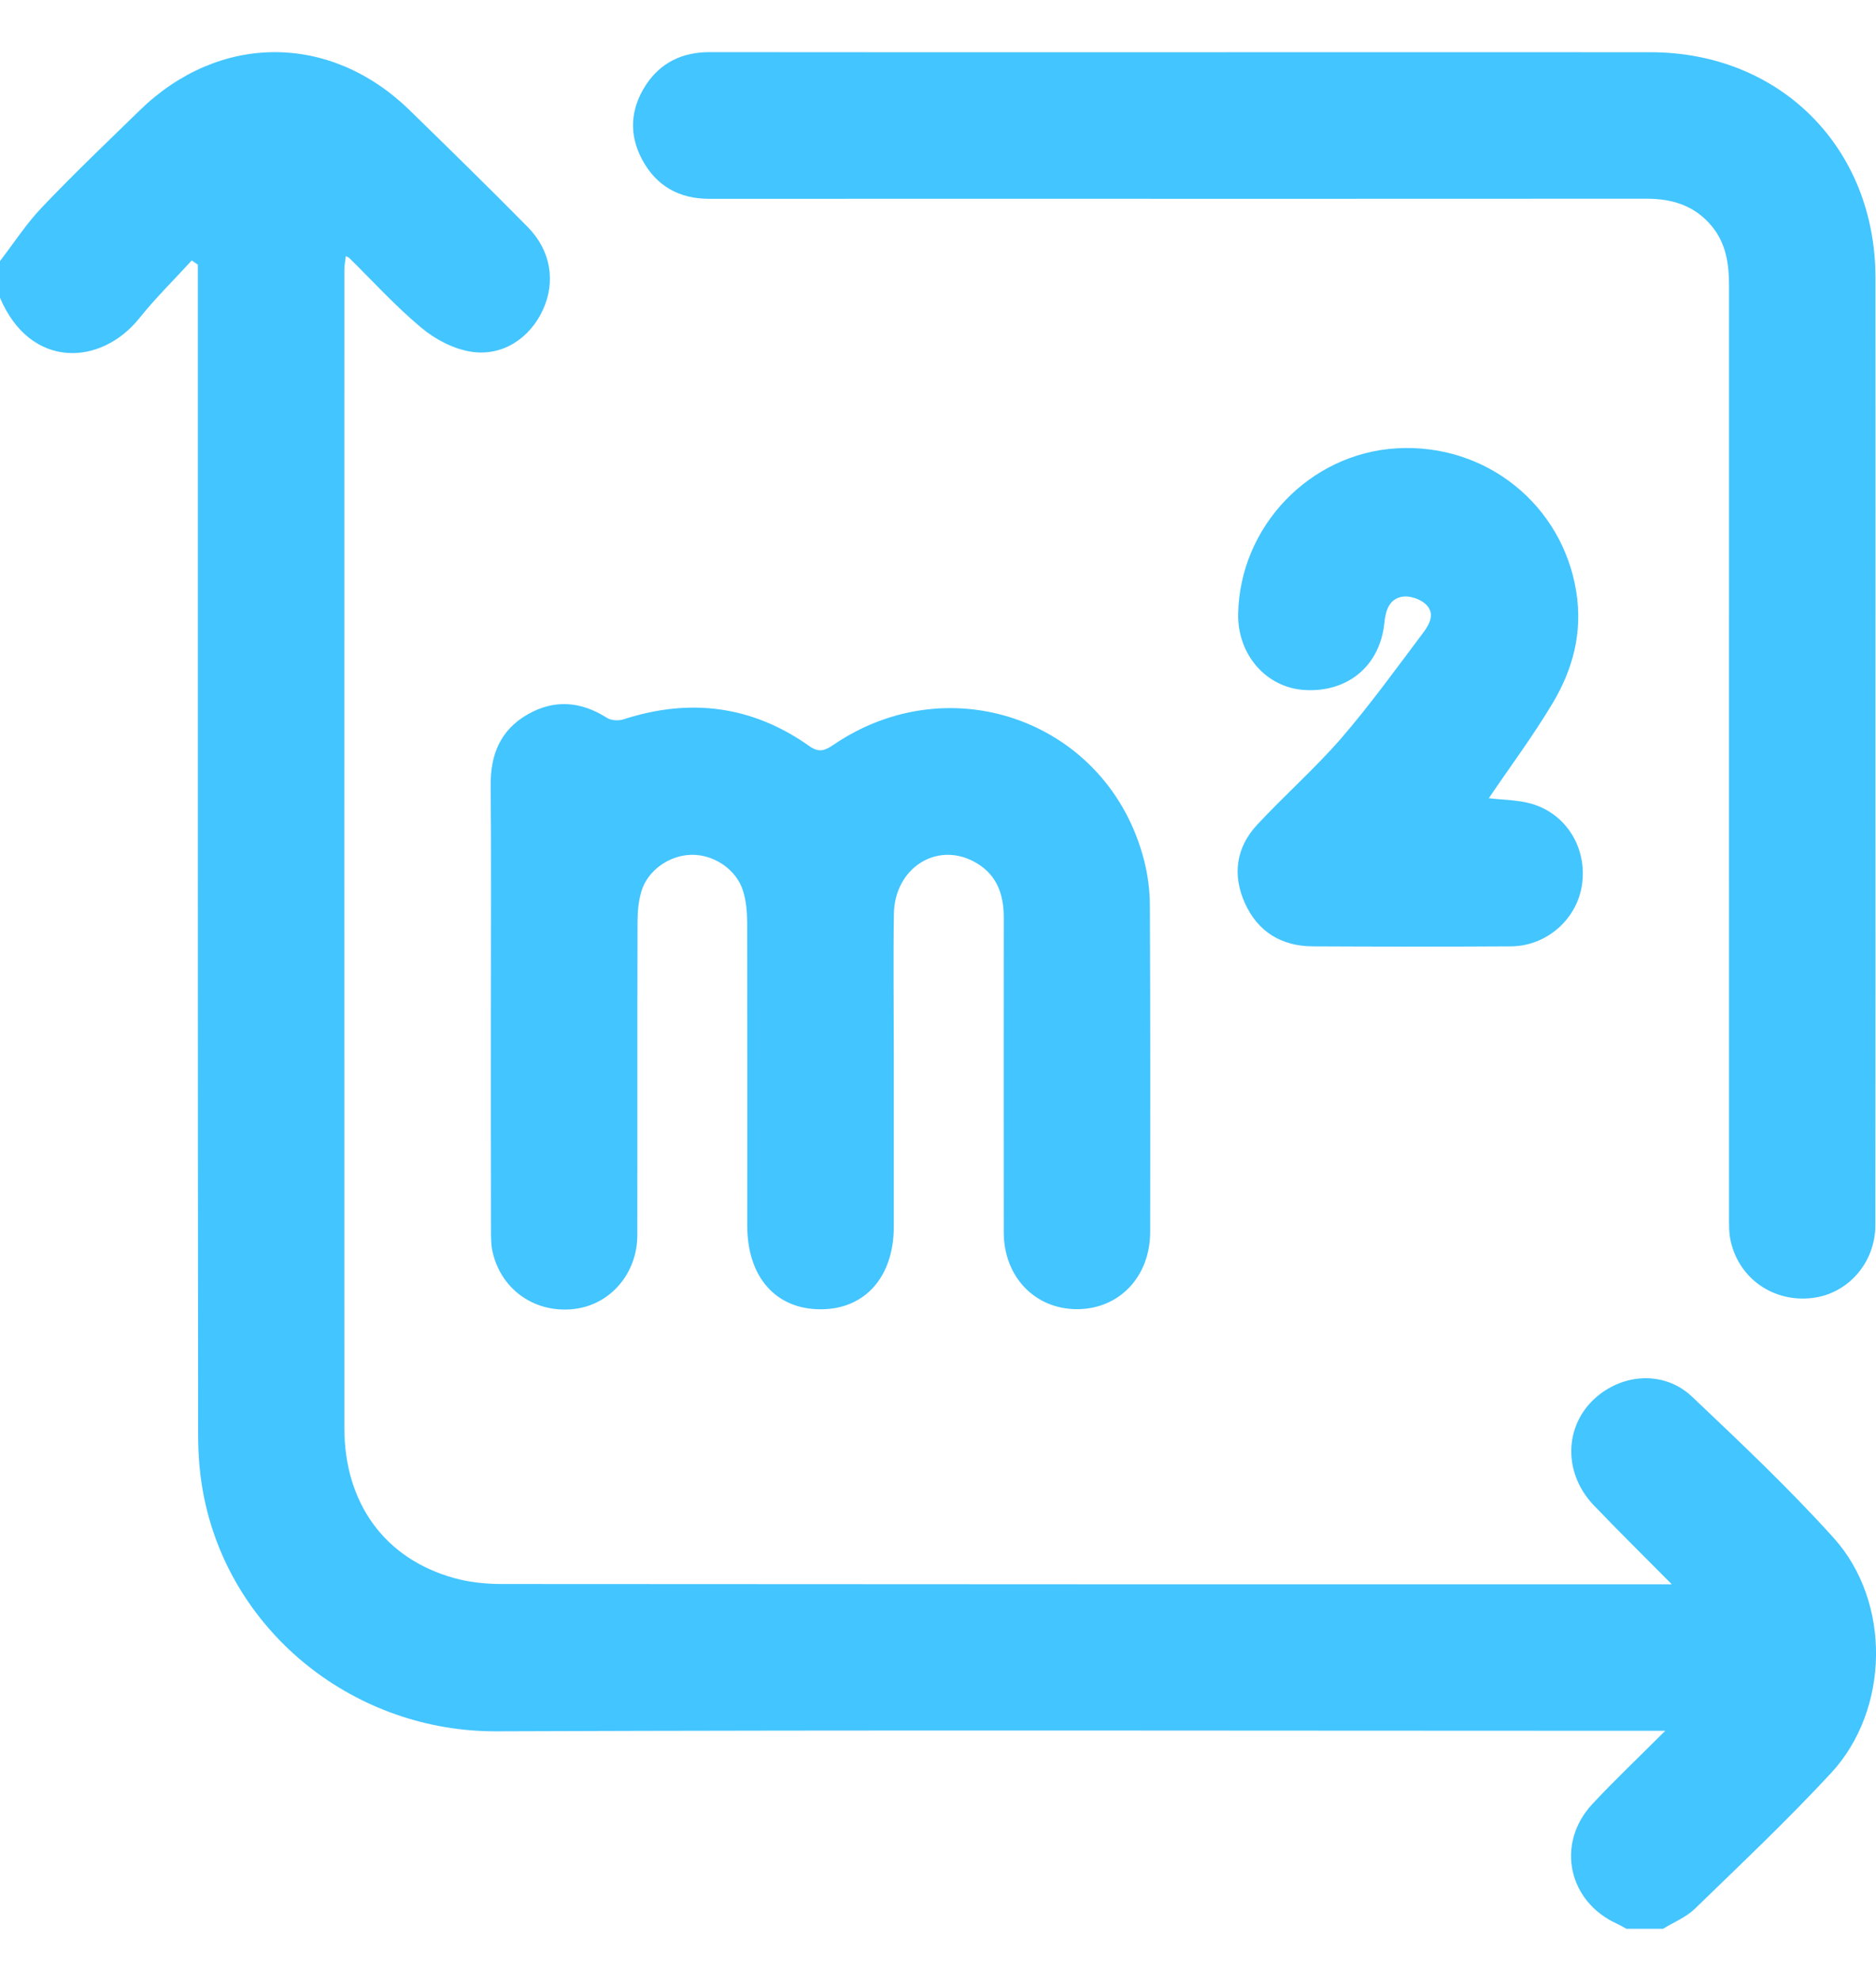 <svg width="18" height="19" viewBox="0 0 18 19" fill="none" xmlns="http://www.w3.org/2000/svg">
<path d="M15.605 18.5C15.576 18.484 15.548 18.467 15.518 18.453C15.046 18.242 14.925 17.683 15.278 17.304C15.493 17.073 15.723 16.856 15.978 16.601C15.877 16.601 15.811 16.601 15.745 16.601C12.085 16.601 8.425 16.592 4.766 16.606C3.418 16.612 2.228 15.68 1.959 14.368C1.918 14.169 1.901 13.963 1.901 13.759C1.897 10.087 1.898 6.415 1.898 2.742C1.898 2.674 1.898 2.606 1.898 2.538C1.879 2.525 1.859 2.512 1.84 2.498C1.672 2.682 1.493 2.857 1.338 3.051C0.967 3.514 0.291 3.542 0 2.856C0 2.739 0 2.622 0 2.504C0.133 2.331 0.253 2.145 0.403 1.988C0.706 1.67 1.024 1.367 1.339 1.06C2.102 0.316 3.165 0.313 3.928 1.055C4.31 1.427 4.691 1.8 5.065 2.179C5.287 2.405 5.333 2.703 5.209 2.972C5.084 3.245 4.819 3.422 4.517 3.373C4.349 3.346 4.174 3.254 4.042 3.143C3.796 2.938 3.578 2.698 3.349 2.472C3.345 2.468 3.338 2.467 3.318 2.457C3.313 2.504 3.304 2.547 3.304 2.589C3.304 6.292 3.303 9.995 3.304 13.697C3.305 14.42 3.692 14.951 4.357 15.136C4.501 15.176 4.657 15.193 4.807 15.193C8.491 15.196 12.175 15.196 15.86 15.196C15.91 15.196 15.96 15.196 16.041 15.196C15.774 14.926 15.529 14.686 15.292 14.438C14.981 14.112 15.011 13.633 15.35 13.373C15.619 13.167 15.987 13.161 16.237 13.398C16.7 13.837 17.166 14.277 17.593 14.75C18.148 15.365 18.132 16.398 17.569 17.006C17.151 17.457 16.703 17.88 16.262 18.308C16.177 18.39 16.059 18.437 15.957 18.5C15.84 18.5 15.723 18.5 15.605 18.5Z" fill="#43C5FF"/>
<path d="M17.995 7.109C17.995 8.656 17.996 10.202 17.994 11.748C17.994 12.113 17.73 12.411 17.385 12.45C17.02 12.492 16.693 12.27 16.608 11.914C16.587 11.83 16.59 11.74 16.59 11.652C16.59 8.683 16.589 5.713 16.59 2.744C16.59 2.534 16.563 2.336 16.423 2.168C16.26 1.971 16.044 1.906 15.799 1.906C14.652 1.907 13.504 1.907 12.356 1.907C10.506 1.907 8.656 1.906 6.805 1.907C6.515 1.907 6.296 1.783 6.161 1.53C6.031 1.288 6.049 1.042 6.198 0.814C6.34 0.599 6.548 0.5 6.809 0.5C8.238 0.502 9.666 0.501 11.095 0.501C12.676 0.501 14.257 0.5 15.838 0.501C17.081 0.502 17.994 1.418 17.995 2.664C17.996 4.146 17.995 5.628 17.995 7.109Z" fill="#43C5FF"/>
<path d="M4.71 9.655C4.71 8.946 4.714 8.237 4.708 7.528C4.706 7.234 4.804 7 5.063 6.852C5.32 6.705 5.575 6.727 5.825 6.886C5.864 6.911 5.934 6.915 5.981 6.9C6.618 6.693 7.216 6.767 7.765 7.156C7.858 7.222 7.915 7.199 7.994 7.146C9.131 6.369 10.641 6.929 10.978 8.255C11.014 8.395 11.033 8.544 11.033 8.688C11.038 9.731 11.037 10.774 11.036 11.816C11.035 12.245 10.74 12.556 10.336 12.557C9.932 12.558 9.632 12.248 9.631 11.822C9.63 10.815 9.63 9.807 9.631 8.8C9.631 8.566 9.557 8.374 9.339 8.261C8.98 8.074 8.585 8.33 8.577 8.762C8.57 9.201 8.576 9.64 8.576 10.079C8.576 10.642 8.576 11.204 8.576 11.767C8.575 12.246 8.301 12.557 7.877 12.558C7.445 12.56 7.17 12.249 7.17 11.758C7.17 10.785 7.171 9.813 7.169 8.84C7.168 8.742 7.159 8.64 7.13 8.547C7.067 8.339 6.849 8.194 6.632 8.199C6.421 8.204 6.214 8.348 6.154 8.55C6.126 8.643 6.117 8.745 6.117 8.844C6.114 9.845 6.117 10.847 6.115 11.849C6.114 12.216 5.855 12.514 5.511 12.555C5.144 12.599 4.82 12.382 4.73 12.024C4.711 11.952 4.711 11.874 4.711 11.798C4.709 11.084 4.71 10.369 4.71 9.655Z" fill="#43C5FF"/>
<path d="M14.285 7.656C14.422 7.673 14.564 7.672 14.694 7.709C15.032 7.807 15.23 8.137 15.179 8.486C15.131 8.817 14.84 9.075 14.496 9.077C13.864 9.081 13.232 9.08 12.599 9.077C12.297 9.076 12.069 8.939 11.944 8.661C11.823 8.391 11.86 8.129 12.061 7.912C12.324 7.629 12.616 7.372 12.869 7.081C13.147 6.759 13.397 6.412 13.653 6.072C13.716 5.988 13.777 5.88 13.674 5.79C13.62 5.744 13.525 5.712 13.457 5.723C13.33 5.743 13.295 5.854 13.283 5.974C13.241 6.387 12.931 6.644 12.515 6.618C12.149 6.595 11.874 6.279 11.88 5.891C11.894 5.051 12.567 4.348 13.403 4.3C14.261 4.251 14.991 4.844 15.124 5.675C15.187 6.069 15.091 6.421 14.896 6.747C14.71 7.058 14.493 7.349 14.285 7.656Z" fill="#43C5FF"/>
</svg>
